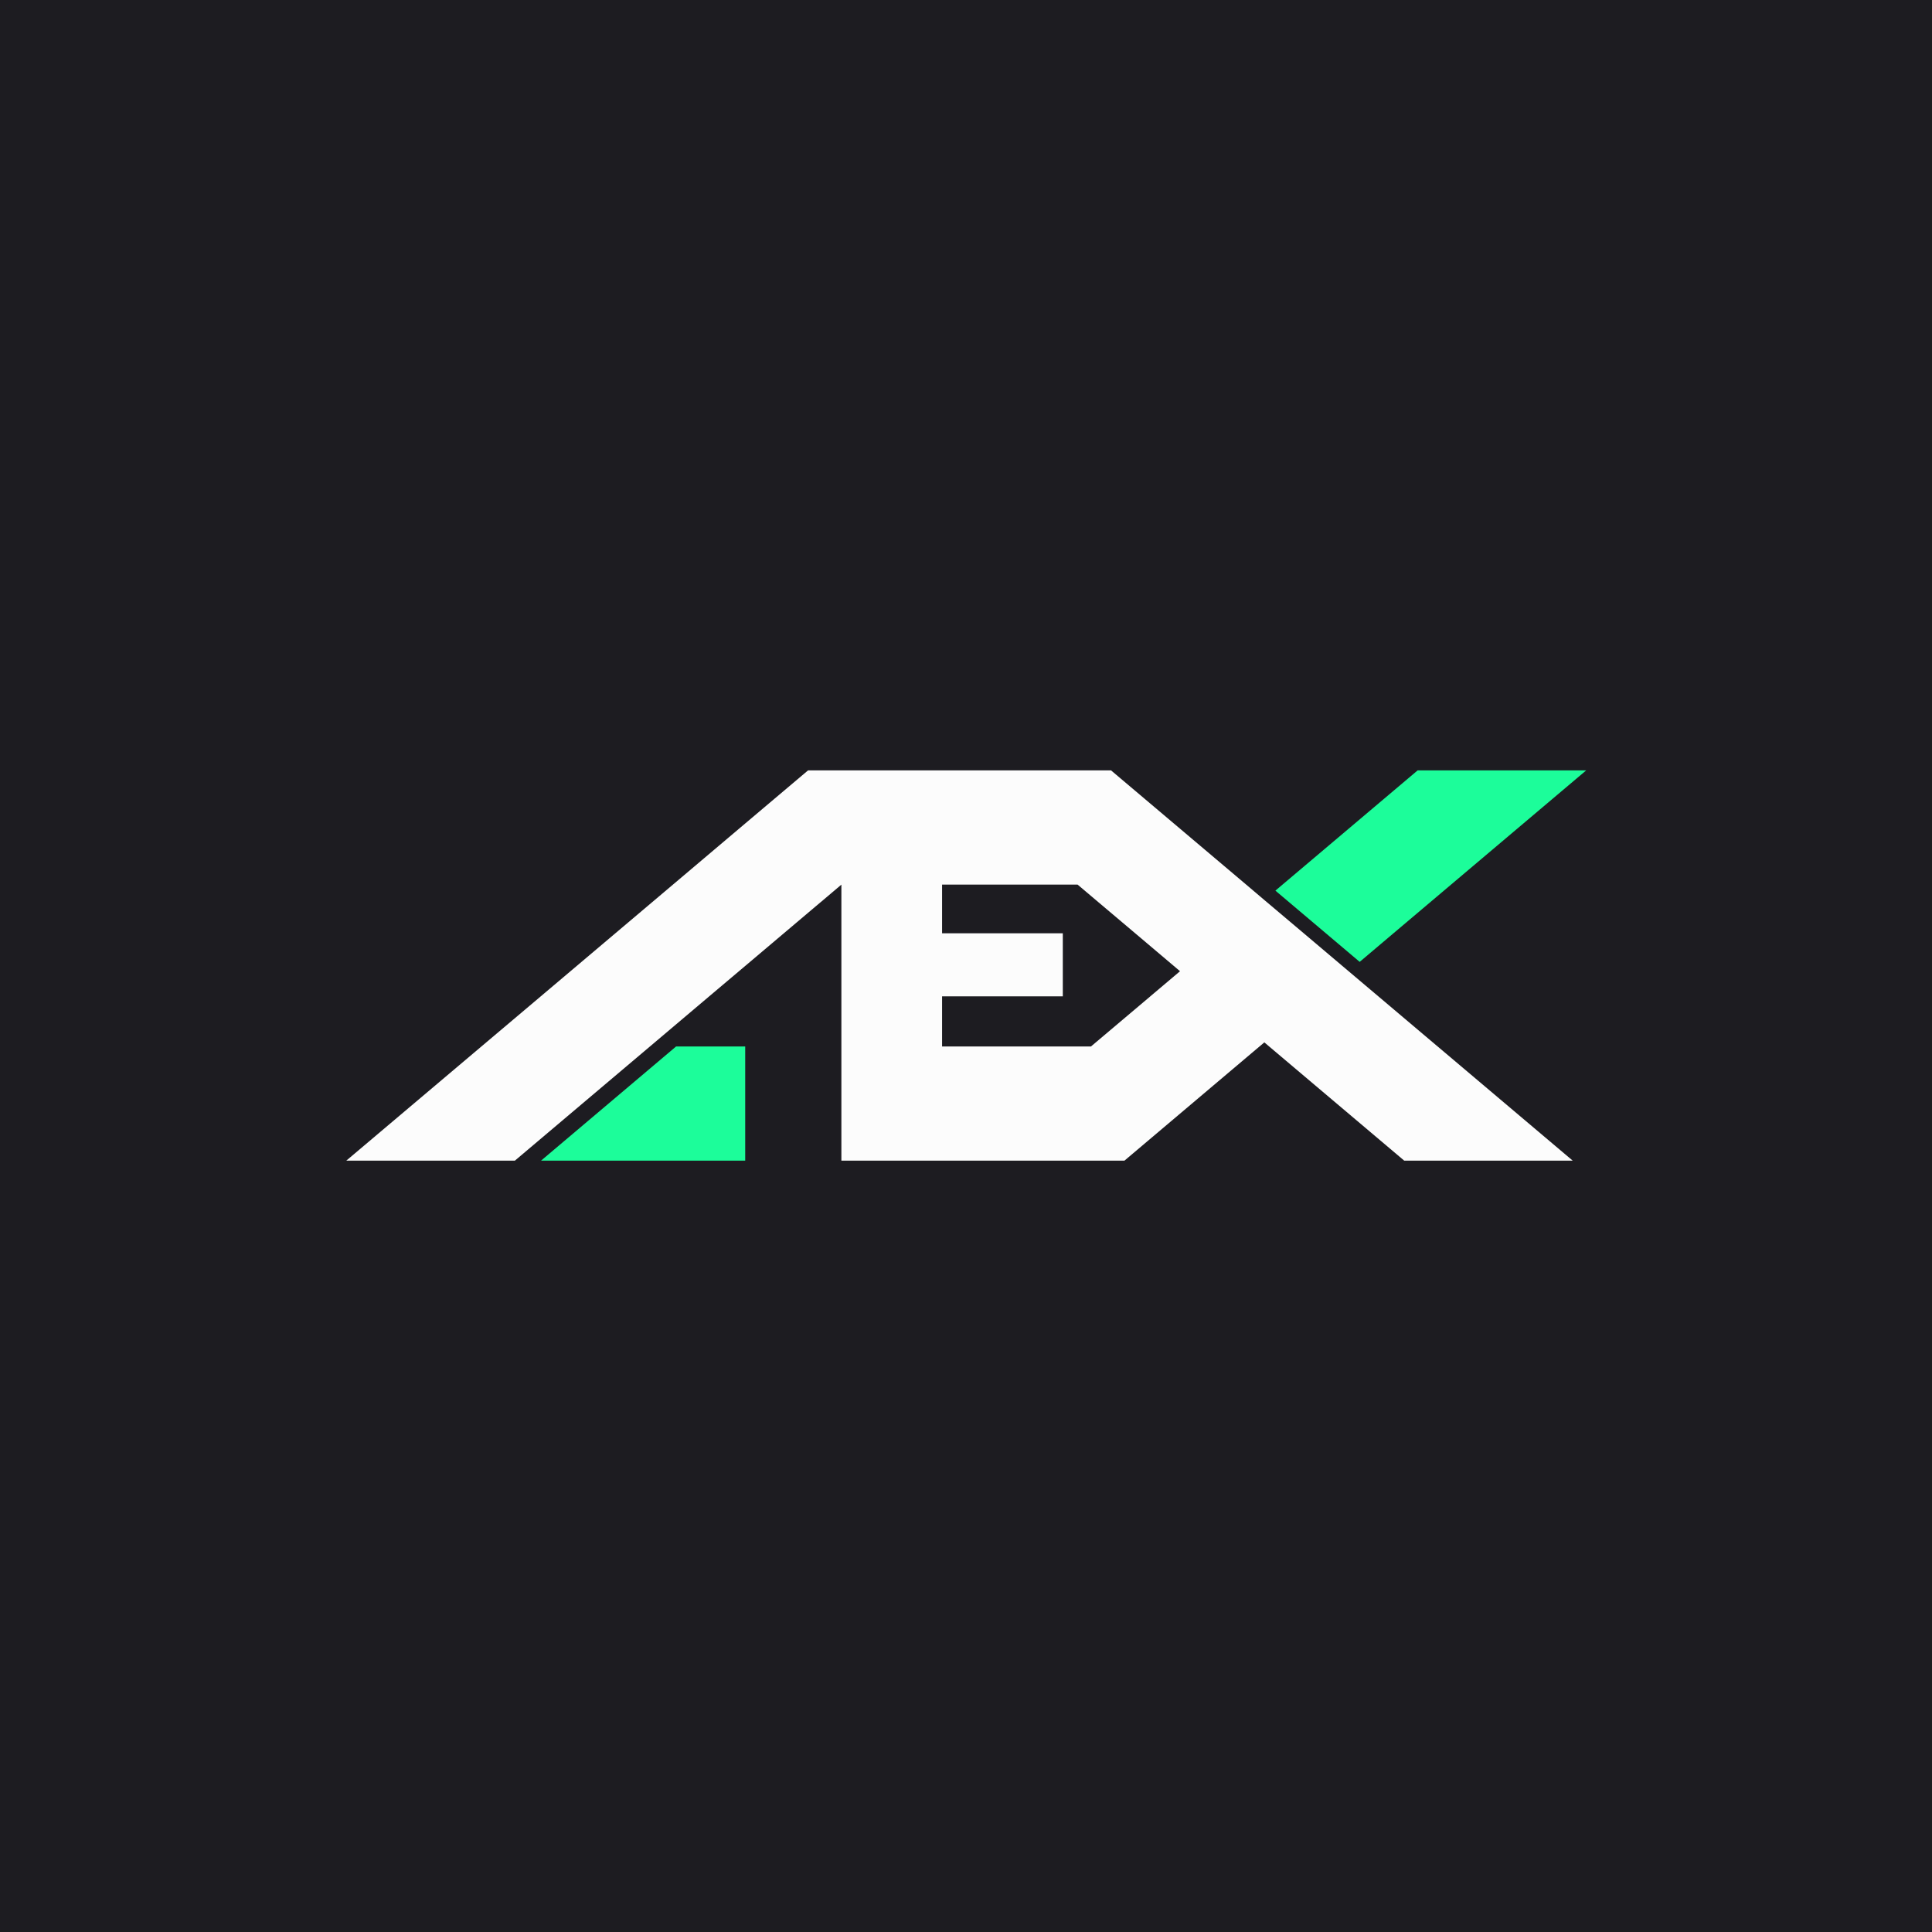 <svg xmlns="http://www.w3.org/2000/svg" xmlns:xlink="http://www.w3.org/1999/xlink" width="500" zoomAndPan="magnify" viewBox="0 0 375 375" height="500" preserveAspectRatio="xMidYMid meet" version="1.0"><defs><clipPath id="157b3ded45"><path d="M 67 149.535 L 306 149.535 L 306 225.285 L 67 225.285 Z M 67 149.535 " clip-rule="nonzero"/></clipPath><clipPath id="538449136a"><path d="M 105 203 L 145 203 L 145 225.285 L 105 225.285 Z M 105 203 " clip-rule="nonzero"/></clipPath><clipPath id="fdb320242f"><path d="M 247 149.535 L 308 149.535 L 308 187 L 247 187 Z M 247 149.535 " clip-rule="nonzero"/></clipPath></defs><rect x="-37.5" width="450" fill="#ffffff" y="-37.5" height="450" fill-opacity="1"/><rect x="-37.5" width="450" fill="#1d1c21" y="-37.5" height="450" fill-opacity="1"/><g clip-path="url(#157b3ded45)"><path fill="#fcfcfc" d="M 279.039 203.117 L 267.531 193.387 L 261.762 188.512 L 253.059 181.152 L 245.402 174.688 L 241.875 171.695 L 215.656 149.535 L 156.84 149.535 L 144.645 159.836 L 130.621 171.699 L 119.438 181.152 L 104.965 193.387 L 93.445 203.117 L 67.219 225.277 L 99.941 225.277 L 126.16 203.113 L 137.664 193.383 L 144.641 187.492 L 159.258 175.133 L 159.266 175.133 L 163.312 171.707 L 163.312 225.277 L 218.258 225.277 L 244.473 203.113 L 245.41 202.324 L 246.336 203.113 L 272.555 225.277 L 305.258 225.277 L 279.039 203.113 Z M 223.281 193.387 L 211.758 203.117 L 182.859 203.117 L 182.859 193.387 L 206.289 193.387 L 206.289 181.152 L 182.859 181.152 L 182.859 171.699 L 209.16 171.699 L 213.219 175.133 L 220.344 181.152 L 229.043 188.512 L 223.273 193.387 Z M 223.281 193.387 " fill-opacity="1" fill-rule="nonzero"/></g><g clip-path="url(#538449136a)"><path fill="#1cfd9a" d="M 105.012 225.285 L 144.645 225.285 L 144.645 203.117 L 131.23 203.117 Z M 105.012 225.285 " fill-opacity="1" fill-rule="nonzero"/></g><g clip-path="url(#fdb320242f)"><path fill="#1cfd9a" d="M 270.469 181.152 L 281.652 171.699 L 307.875 149.535 L 275.16 149.535 L 248.938 171.699 L 247.555 172.871 L 263.914 186.699 Z M 270.469 181.152 " fill-opacity="1" fill-rule="nonzero"/></g></svg>